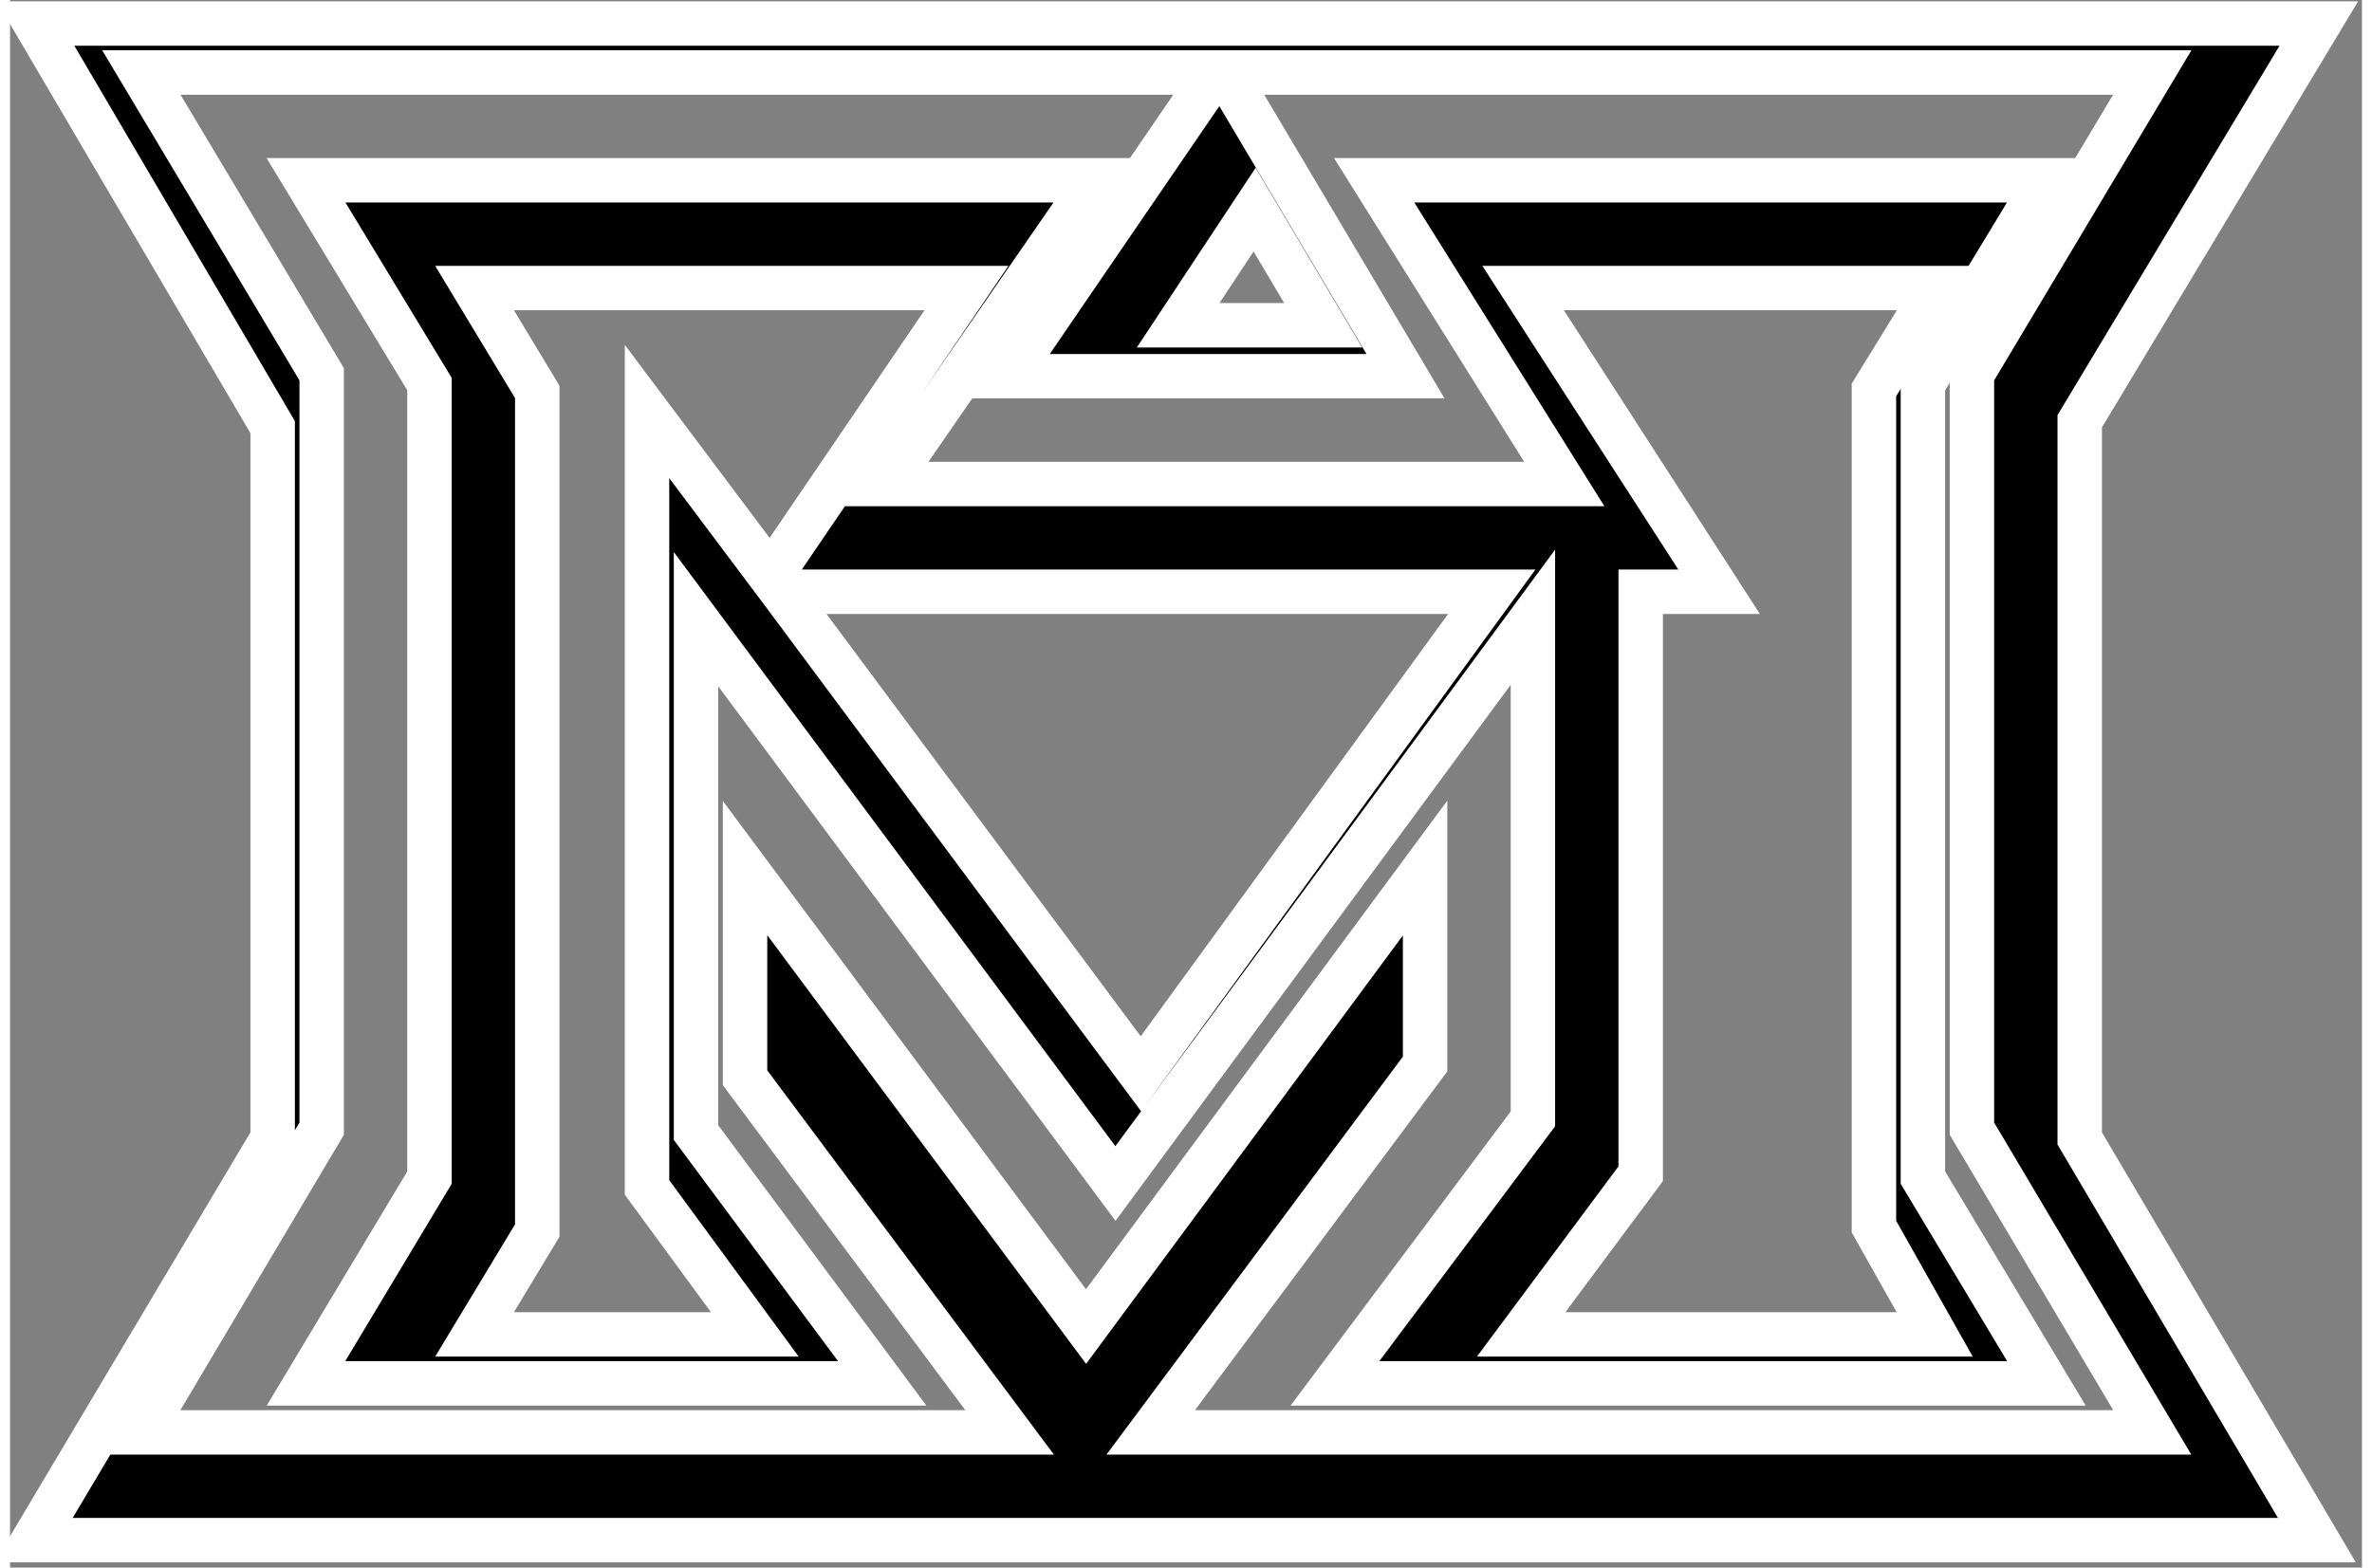 <svg width="59pt" height="39pt" viewBox="-0.6 -0.6 60 40" xmlns="http://www.w3.org/2000/svg"><rect x="-0.6" y="-0.6" width="60" height="40" fill="#808080" stroke="none"/><g id="fontsvg1667999159751" stroke-linecap="round" fill-rule="evenodd" stroke="#ffffff" stroke-width="0.3mm" fill="#000000"><path d="M 28.5 35.95 L 54.05 35.95 L 49.45 28.2 L 49.45 8.95 L 54.05 1.25 L 30.4 1.25 L 35 9 L 24.85 9 L 30.15 1.25 L 2.75 1.25 L 7.35 8.95 L 7.35 28.2 L 2.75 35.95 L 24.9 35.95 L 18.15 26.9 L 18.15 21.55 L 26.85 33.25 L 35.5 21.55 L 35.5 26.55 L 28.5 35.95 Z M 51.35 4 L 48.2 9.2 L 48.2 29.45 L 51.35 34.7 L 33.2 34.7 L 38.25 27.95 L 38.25 15.15 L 27.6 29.6 L 16.9 15.2 L 16.9 28.3 L 21.65 34.7 L 6.95 34.7 L 10.1 29.45 L 10.1 9.2 L 6.95 4 L 27.1 4 L 21.75 11.75 L 39.05 11.75 L 34.2 4 L 51.35 4 Z M 58.3 0 L 52.2 10.15 L 52.2 28.45 L 58.25 38.7 L 0 38.7 L 6.1 28.45 L 6.1 10.3 L 0.05 0 L 58.3 0 Z M 15.65 29.7 L 15.65 9.9 L 18.8 14.1 L 23.8 6.75 L 11.25 6.75 L 12.85 9.4 L 12.85 30.8 L 11.25 33.45 L 18.4 33.45 L 15.65 29.7 Z M 37.95 33.45 L 48.5 33.45 L 46.95 30.7 L 46.95 9.35 L 48.55 6.75 L 38 6.75 L 43 14.5 L 41 14.5 L 41 29.35 L 37.95 33.45 Z M 19.1 14.5 L 28.25 26.8 L 37.2 14.5 L 19.1 14.5 Z M 32.9 7.7 L 31.15 4.75 L 29.2 7.7 L 32.9 7.7 Z" vector-effect="non-scaling-stroke"/></g></svg>